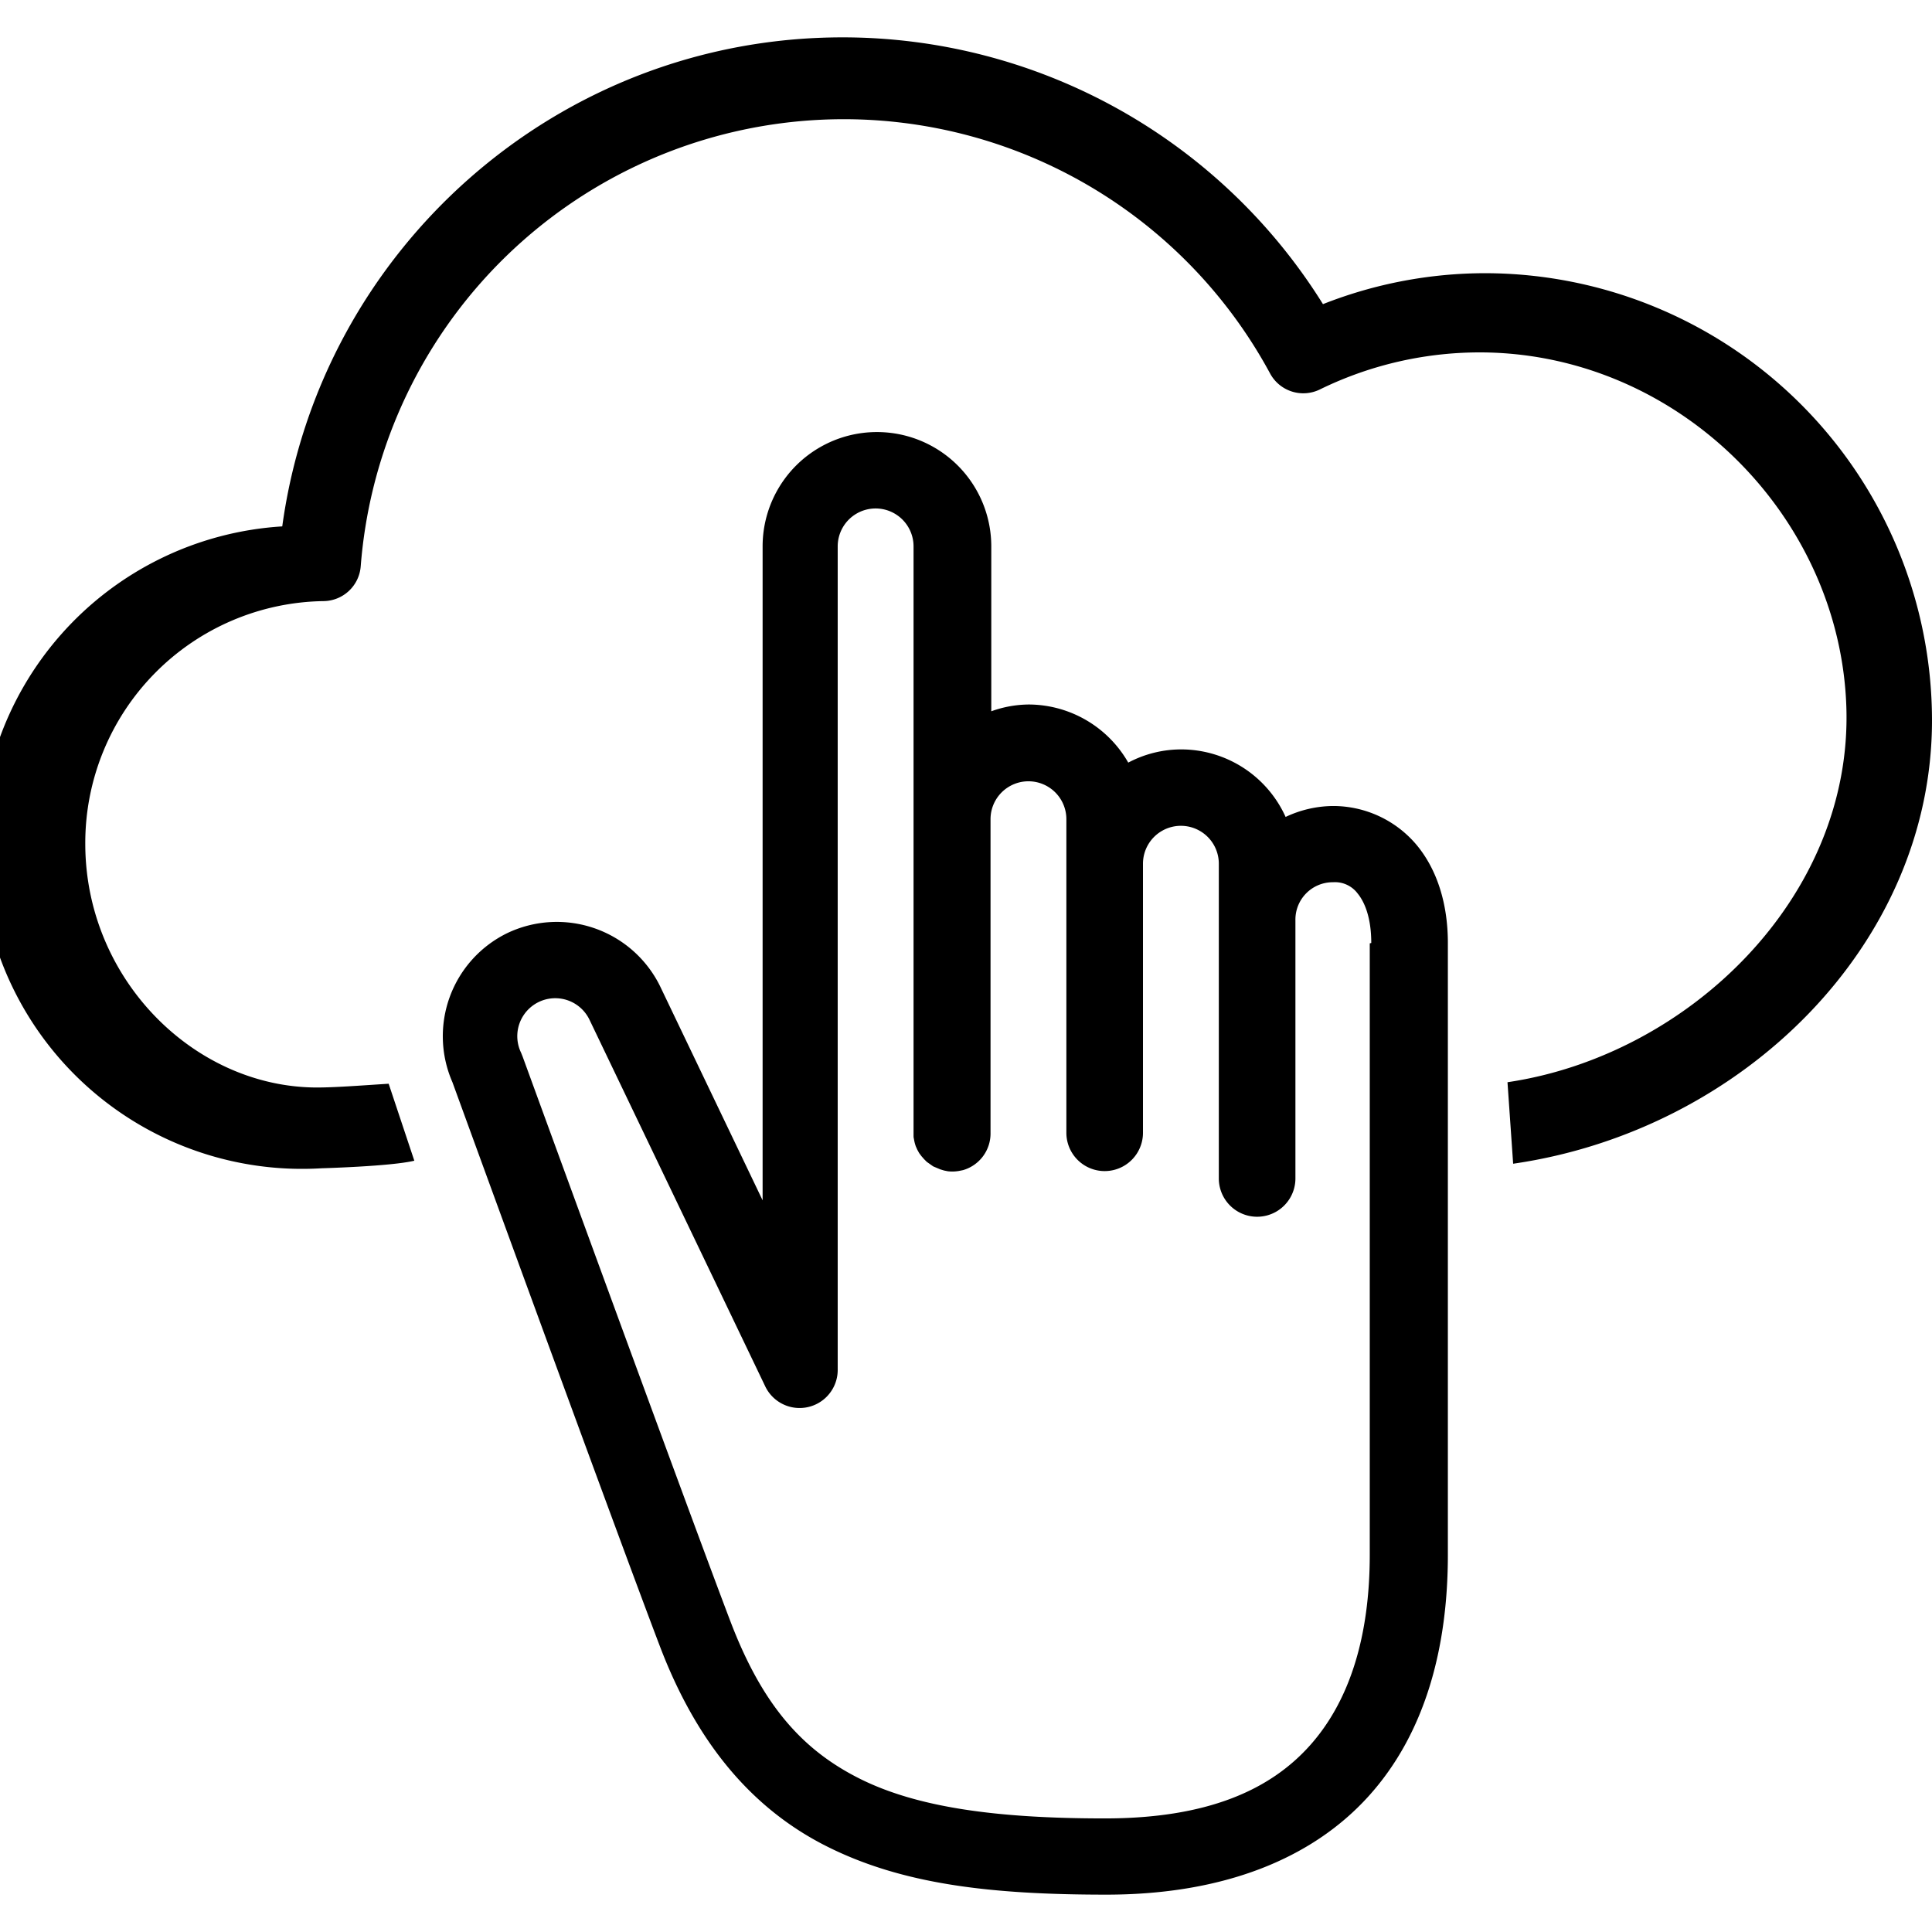 <svg xmlns="http://www.w3.org/2000/svg" width="512" height="512" viewBox="0 0 512 512"><title>Master_Icons</title><path d="M512,190.9c0,59.4-50.2,108.7-111,117.5l-1.5-21.6c48-7.1,91.5-49.1,89.8-99.5s-44.1-93-95.6-93.9a96.4,96.4,0,0,0-43.9,9.8,10,10,0,0,1-13.2-4.2,128.4,128.4,0,0,0-241,51,10,10,0,0,1-9.8,9.3,64.1,64.1,0,0,0-63.2,64.3c0,35.7,28.7,64.5,61.3,64.6,4.9,0,11.3-.5,19.1-1l6.8,20.4c-6.2,1.5-24.5,2-24.5,2A85.2,85.2,0,0,1,74.8,139.5C84.8,66.4,147.5,9.9,223.3,9.9A150,150,0,0,1,350.6,80.6a117.3,117.3,0,0,1,43-8.2A118.6,118.6,0,0,1,512,190.9ZM375.4,223.9c5.5,6.6,8.3,15.7,8.3,26V412c0,24.7-6,47.4-21,64s-38.5,26.1-69.5,26.1-54.2-2.8-74.1-12.8-34.4-27.4-44.1-52.7h0c-11.5-30.1-55.1-149.8-55.1-149.8a30.4,30.4,0,0,1,14.5-39.5h0a30.5,30.5,0,0,1,40.5,14h0l27.2,56.8V144.8a30.3,30.3,0,0,1,60.6,0v43.7a29.8,29.8,0,0,1,10-1.8,30.5,30.5,0,0,1,26.3,15.4,30,30,0,0,1,14.1-3.5,30.4,30.4,0,0,1,27.6,17.9,29.8,29.8,0,0,1,12.7-2.9A28.9,28.9,0,0,1,375.4,223.9Zm-12,26c0-6.8-1.8-10.9-3.6-13.1a7.5,7.5,0,0,0-6.5-3,9.9,9.9,0,0,0-10,10.1v68.4a10.1,10.1,0,0,1-20.3,0V228.9a10,10,0,0,0-20.1,0v71.3a10.1,10.1,0,0,1-20.3,0V217.1a10,10,0,1,0-20.1,0v83.1a10.1,10.1,0,0,1-7.3,9.9l-1,.2a10.2,10.2,0,0,1-3,.1l-1-.2-1-.3-1.9-.8-1.7-1.2-0.7-.7-0.7-.8-0.6-.8-0.5-.9-0.4-.9a10.2,10.2,0,0,1-.5-2c-0.1-.3-0.1-0.7-0.1-1s0-.5,0-0.7V144.8a10,10,0,0,0-20.1,0v218a10.1,10.1,0,0,1-19.3,4.4l-46.5-97h0a10,10,0,0,0-18.1,8.8l0.4,1s43.8,120.1,55,149.5h0c8.4,22.1,18.9,34.1,34.2,41.8s36.4,10.6,65.1,10.6c27.1,0,43.8-7.5,54.4-19.4s15.8-29.1,15.8-50.5V250Z"/></svg>